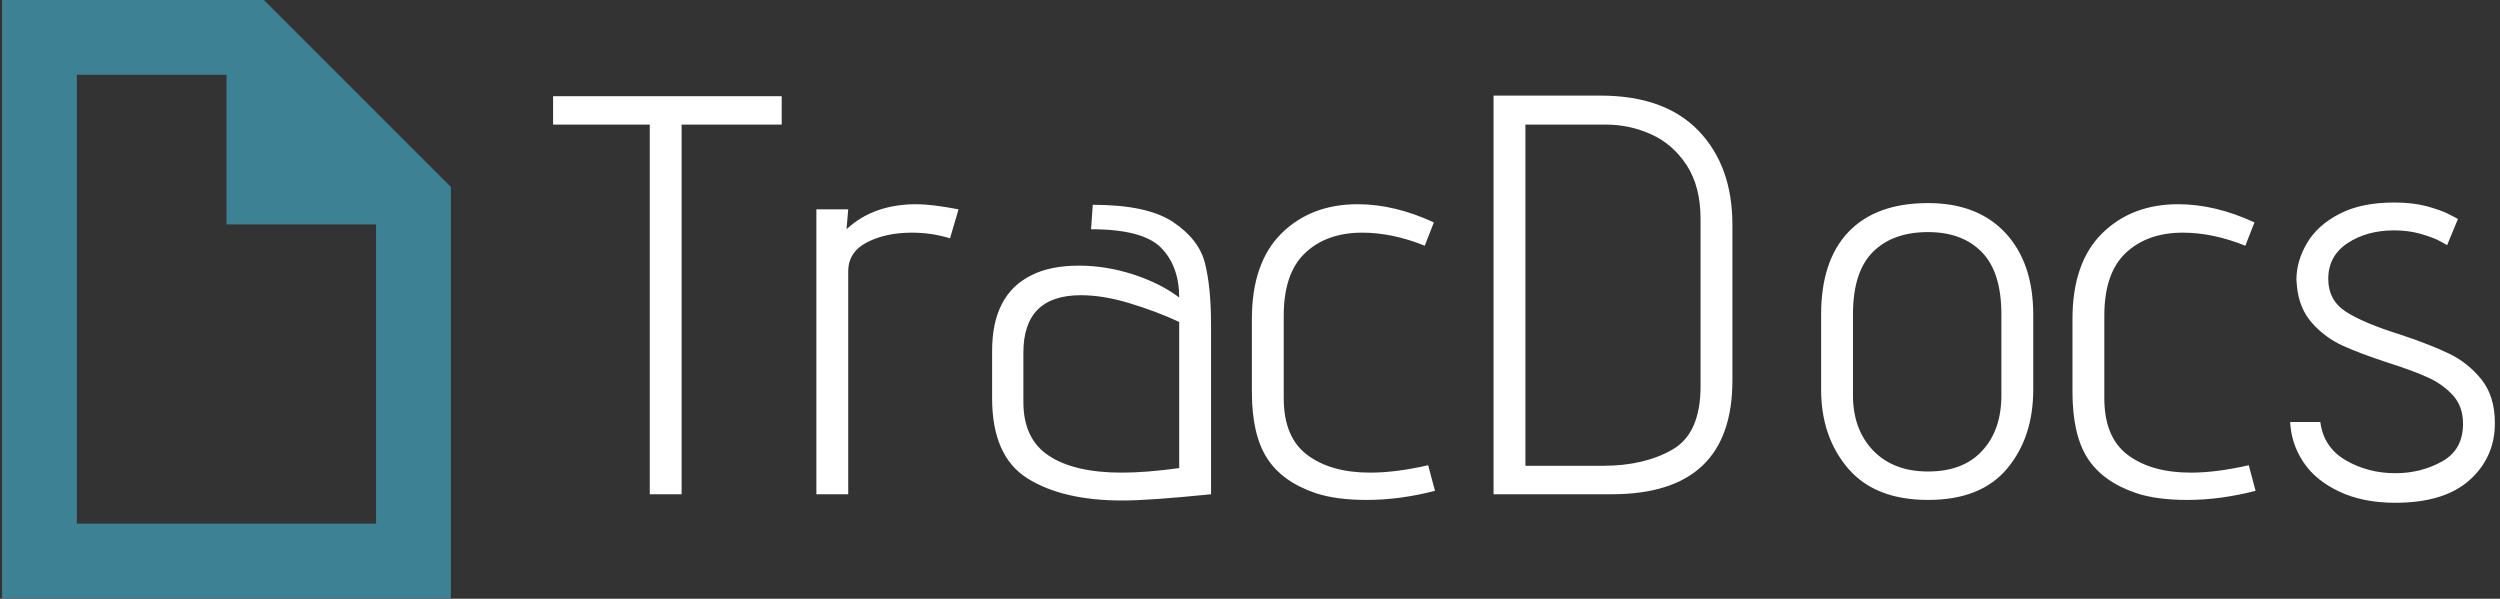 <svg xmlns="http://www.w3.org/2000/svg" version="1.1" xmlns:xlink="http://www.w3.org/1999/xlink" xmlns:svgjs="http://svgjs.dev/svgjs" width="2000" height="479" viewBox="0 0 2000 479"><rect x="0" y="0" width="2000" height="479" fill="#333333" stroke="none"/><g transform="matrix(1,0,0,1,-1.212,-0.143)"><svg viewBox="0 0 396 95" data-background-color="#ffffff" preserveAspectRatio="xMidYMid meet" height="479" width="2000" xmlns="http://www.w3.org/2000/svg" xmlns:xlink="http://www.w3.org/1999/xlink"><g id="tight-bounds" transform="matrix(1,0,0,1,0.24,0.028)"><svg viewBox="0 0 395.52 94.943" height="94.943" width="395.52"><g><svg viewBox="0 0 507.754 121.885" height="94.943" width="395.52"><g transform="matrix(1,0,0,1,112.234,16.845)"><svg viewBox="0 0 395.52 88.194" height="88.194" width="395.52"><g id="textblocktransform"><svg viewBox="0 0 395.52 88.194" height="88.194" width="395.52" id="textblock"><g><svg viewBox="0 0 395.52 88.194" height="88.194" width="395.52"><g transform="matrix(1,0,0,1,0,0)"><svg width="395.52" viewBox="0 -35.05 170.73 35.8" height="88.194" data-palette-color="#ffffff"><g class="wordmark-text-0" data-fill-palette-color="primary" id="text-0"><path d="M8.5 0L8.5-32.5 0-32.5 0-35 20.1-35 20.1-32.5 11.3-32.5 11.3 0 8.5 0ZM23.15 0L23.15-25.05 25.95-25.05 25.8-23.3Q28.15-25.5 31.95-25.5L31.95-25.5Q33.3-25.5 35.65-25.05L35.65-25.05 34.9-22.5Q33.3-23 31.55-23L31.55-23Q29.25-23 27.6-22.15 25.95-21.3 25.95-19.6L25.95-19.6 25.95 0 23.15 0ZM57.85 0Q52.45 0.55 50.05 0.55L50.05 0.55Q44.8 0.55 41.7-1.4 38.6-3.35 38.6-8.45L38.6-8.45 38.6-12.6Q38.6-17.55 42.05-19.25L42.05-19.25Q43.7-20.1 46.25-20.1L46.25-20.1Q48.6-20.1 51-19.33 53.4-18.55 55.05-17.3L55.05-17.3Q55.05-20.05 53.45-21.68 51.85-23.3 47.3-23.3L47.3-23.3 47.45-25.45Q52.25-25.45 54.52-23.93 56.8-22.4 57.32-20.3 57.85-18.2 57.85-14.9L57.85-14.9 57.85 0ZM55.05-15.15Q53-16.1 50.67-16.8 48.35-17.5 46.4-17.5L46.4-17.5Q41.35-17.5 41.35-12.45L41.35-12.45 41.35-8.1Q41.35-4.85 43.6-3.38 45.85-1.9 50-1.9L50-1.9Q52.15-1.9 55.05-2.3L55.05-2.3 55.05-15.15ZM77.54-0.3Q74.44 0.5 71.54 0.5L71.54 0.5Q68.84 0.5 67.04-0.1L67.04-0.1Q64.09-1.1 62.77-3.18 61.44-5.25 61.44-9L61.44-9 61.44-15.4Q61.44-20.35 64.04-22.93 66.64-25.5 70.74-25.5L70.74-25.5Q73.99-25.5 77.44-23.9L77.44-23.9 76.64-21.85Q73.79-23 71.14-23L71.14-23Q68.04-23 66.14-21.23 64.24-19.45 64.24-15.7L64.24-15.7 64.24-8.45Q64.24-5 66.32-3.45 68.39-1.9 71.84-1.9L71.84-1.9Q74.09-1.9 76.94-2.55L76.94-2.55 77.54-0.3ZM82.69 0L82.69-35.05 92.09-35.05Q97.74-35.05 100.72-31.95 103.69-28.85 103.69-23.7L103.69-23.7 103.69-10Q103.69 0 93.09 0L93.09 0 82.69 0ZM100.89-24.2Q100.89-27.05 99.67-28.93 98.44-30.8 96.54-31.65 94.64-32.5 92.59-32.5L92.59-32.5 85.49-32.5 85.49-2.5 92.29-2.5Q95.94-2.5 98.42-3.93 100.89-5.35 100.89-9.5L100.89-9.5 100.89-24.2ZM130.14-9.2Q130.14-5 127.84-2.25 125.54 0.5 120.89 0.5L120.89 0.5Q116.24 0.5 113.86-2.27 111.49-5.05 111.49-9.2L111.49-9.2 111.49-15.8Q111.49-20.55 113.91-23.08 116.34-25.6 120.89-25.6L120.89-25.6Q125.24-25.6 127.69-22.98 130.14-20.35 130.14-15.8L130.14-15.8 130.14-9.2ZM127.34-15.8Q127.34-19.55 125.61-21.3 123.89-23.05 120.89-23.05L120.89-23.05Q117.79-23.05 116.04-21.3 114.29-19.55 114.29-15.8L114.29-15.8 114.29-8.7Q114.29-5.7 116.06-3.85 117.84-2 120.89-2L120.89-2Q123.99-2 125.66-3.83 127.34-5.65 127.34-8.7L127.34-8.7 127.34-15.8ZM149.69-0.3Q146.59 0.5 143.69 0.5L143.69 0.5Q140.99 0.5 139.19-0.1L139.19-0.1Q136.24-1.1 134.91-3.18 133.59-5.25 133.59-9L133.59-9 133.59-15.4Q133.59-20.35 136.19-22.93 138.79-25.5 142.89-25.5L142.89-25.5Q146.14-25.5 149.59-23.9L149.59-23.9 148.79-21.85Q145.94-23 143.29-23L143.29-23Q140.19-23 138.29-21.23 136.39-19.45 136.39-15.7L136.39-15.7 136.39-8.45Q136.39-5 138.46-3.45 140.54-1.9 143.99-1.9L143.99-1.9Q146.24-1.9 149.09-2.55L149.09-2.55 149.69-0.3ZM155.38-6.35Q155.68-4.1 157.63-2.98 159.58-1.85 161.98-1.85L161.98-1.85Q164.23-1.85 166.08-2.88 167.93-3.9 167.93-6.2L167.93-6.2Q167.93-7.7 167.06-8.68 166.18-9.65 164.88-10.25 163.58-10.85 161.38-11.55L161.38-11.55Q158.93-12.35 157.38-13.05 155.83-13.75 154.68-15.03 153.53-16.3 153.33-18.25L153.33-18.25 153.28-18.85Q153.28-20.5 154.21-22.08 155.13-23.65 157.06-24.65 158.98-25.65 161.88-25.65L161.88-25.65Q163.48-25.65 164.71-25.33 165.93-25 166.63-24.65 167.33-24.3 167.48-24.2L167.48-24.2 166.53-21.9Q166.38-22 165.81-22.3 165.23-22.6 164.18-22.9 163.13-23.2 161.88-23.2L161.88-23.2Q159.48-23.2 157.78-22.08 156.08-20.95 156.08-18.95L156.08-18.95Q156.08-17.05 157.63-16.05 159.18-15.05 162.38-14.05L162.38-14.05Q165.08-13.15 166.73-12.35 168.38-11.55 169.56-10.08 170.73-8.6 170.73-6.25L170.73-6.25Q170.73-3.25 168.51-1.25 166.28 0.75 161.98 0.75L161.98 0.75Q159.13 0.75 157.06-0.23 154.98-1.2 153.91-2.8 152.83-4.4 152.73-6.35L152.73-6.35 155.38-6.35Z" fill="#ffffff" data-fill-palette-color="primary"></path></g></svg></g></svg></g></svg></g></svg></g><g><svg viewBox="0 0 91.414 121.885" height="121.885" width="91.414"><g><svg xmlns="http://www.w3.org/2000/svg" xmlns:xlink="http://www.w3.org/1999/xlink" version="1.1" x="0" y="0" viewBox="0 0 75 100" style="enable-background:new 0 0 75 100;" xml:space="preserve" height="121.885" width="91.414" class="icon-icon-0" data-fill-palette-color="accent" id="icon-0"><path d="M43.75 0H0V100H75V31.244zM12.5 87.5V12.5H37.5V37.5H62.5V87.5z" fill="#3c8294" data-fill-palette-color="accent"></path></svg></g></svg></g></svg></g><defs></defs></svg><rect width="395.52" height="94.943" fill="none" stroke="none" visibility="hidden"></rect></g></svg></g></svg>